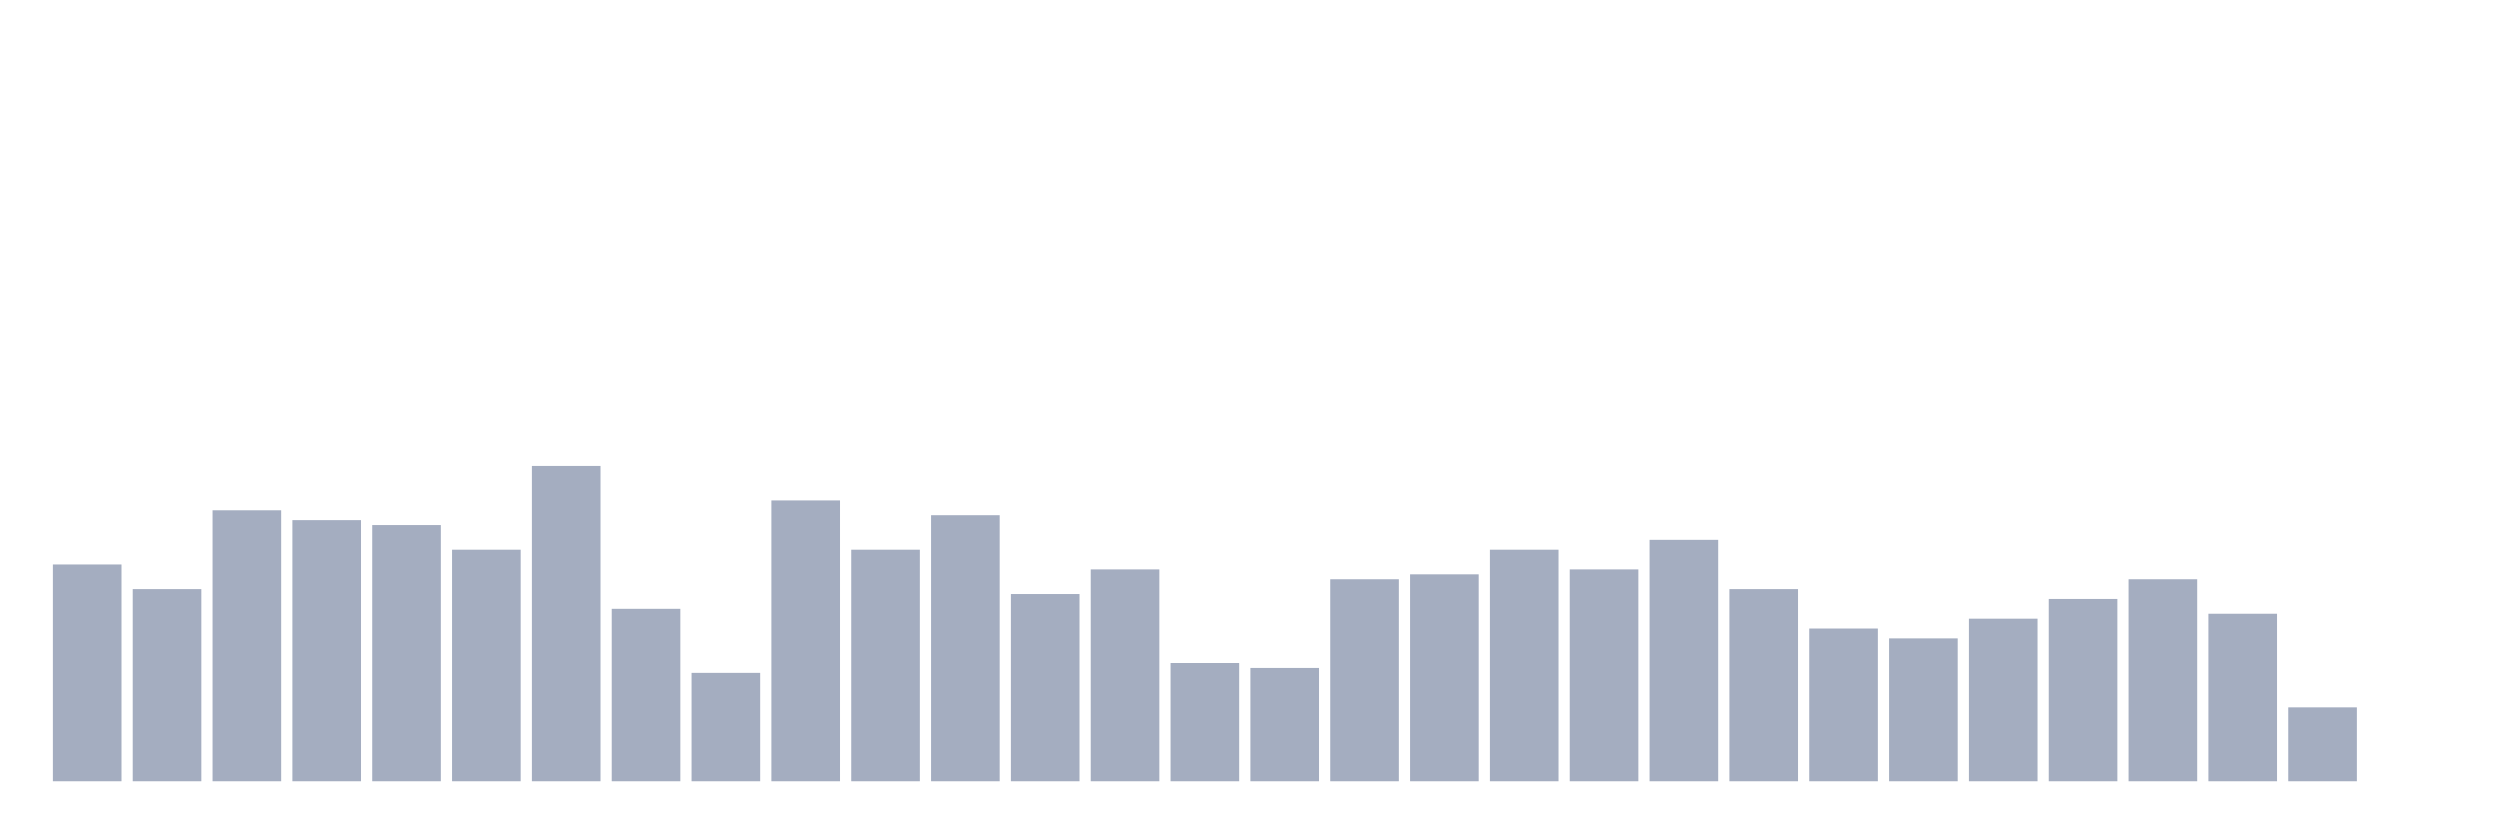 <svg xmlns="http://www.w3.org/2000/svg" viewBox="0 0 480 160"><g transform="translate(10,10)"><rect class="bar" x="0.153" width="13.175" y="98.378" height="41.622" fill="rgb(164,173,192)"></rect><rect class="bar" x="15.482" width="13.175" y="103.108" height="36.892" fill="rgb(164,173,192)"></rect><rect class="bar" x="30.81" width="13.175" y="87.973" height="52.027" fill="rgb(164,173,192)"></rect><rect class="bar" x="46.138" width="13.175" y="89.865" height="50.135" fill="rgb(164,173,192)"></rect><rect class="bar" x="61.466" width="13.175" y="90.811" height="49.189" fill="rgb(164,173,192)"></rect><rect class="bar" x="76.794" width="13.175" y="95.541" height="44.459" fill="rgb(164,173,192)"></rect><rect class="bar" x="92.123" width="13.175" y="79.459" height="60.541" fill="rgb(164,173,192)"></rect><rect class="bar" x="107.451" width="13.175" y="106.892" height="33.108" fill="rgb(164,173,192)"></rect><rect class="bar" x="122.779" width="13.175" y="119.189" height="20.811" fill="rgb(164,173,192)"></rect><rect class="bar" x="138.107" width="13.175" y="86.081" height="53.919" fill="rgb(164,173,192)"></rect><rect class="bar" x="153.436" width="13.175" y="95.541" height="44.459" fill="rgb(164,173,192)"></rect><rect class="bar" x="168.764" width="13.175" y="88.919" height="51.081" fill="rgb(164,173,192)"></rect><rect class="bar" x="184.092" width="13.175" y="104.054" height="35.946" fill="rgb(164,173,192)"></rect><rect class="bar" x="199.42" width="13.175" y="99.324" height="40.676" fill="rgb(164,173,192)"></rect><rect class="bar" x="214.748" width="13.175" y="117.297" height="22.703" fill="rgb(164,173,192)"></rect><rect class="bar" x="230.077" width="13.175" y="118.243" height="21.757" fill="rgb(164,173,192)"></rect><rect class="bar" x="245.405" width="13.175" y="101.216" height="38.784" fill="rgb(164,173,192)"></rect><rect class="bar" x="260.733" width="13.175" y="100.27" height="39.73" fill="rgb(164,173,192)"></rect><rect class="bar" x="276.061" width="13.175" y="95.541" height="44.459" fill="rgb(164,173,192)"></rect><rect class="bar" x="291.39" width="13.175" y="99.324" height="40.676" fill="rgb(164,173,192)"></rect><rect class="bar" x="306.718" width="13.175" y="93.649" height="46.351" fill="rgb(164,173,192)"></rect><rect class="bar" x="322.046" width="13.175" y="103.108" height="36.892" fill="rgb(164,173,192)"></rect><rect class="bar" x="337.374" width="13.175" y="110.676" height="29.324" fill="rgb(164,173,192)"></rect><rect class="bar" x="352.702" width="13.175" y="112.568" height="27.432" fill="rgb(164,173,192)"></rect><rect class="bar" x="368.031" width="13.175" y="108.784" height="31.216" fill="rgb(164,173,192)"></rect><rect class="bar" x="383.359" width="13.175" y="105" height="35" fill="rgb(164,173,192)"></rect><rect class="bar" x="398.687" width="13.175" y="101.216" height="38.784" fill="rgb(164,173,192)"></rect><rect class="bar" x="414.015" width="13.175" y="107.838" height="32.162" fill="rgb(164,173,192)"></rect><rect class="bar" x="429.344" width="13.175" y="125.811" height="14.189" fill="rgb(164,173,192)"></rect><rect class="bar" x="444.672" width="13.175" y="140" height="0" fill="rgb(164,173,192)"></rect></g></svg>
